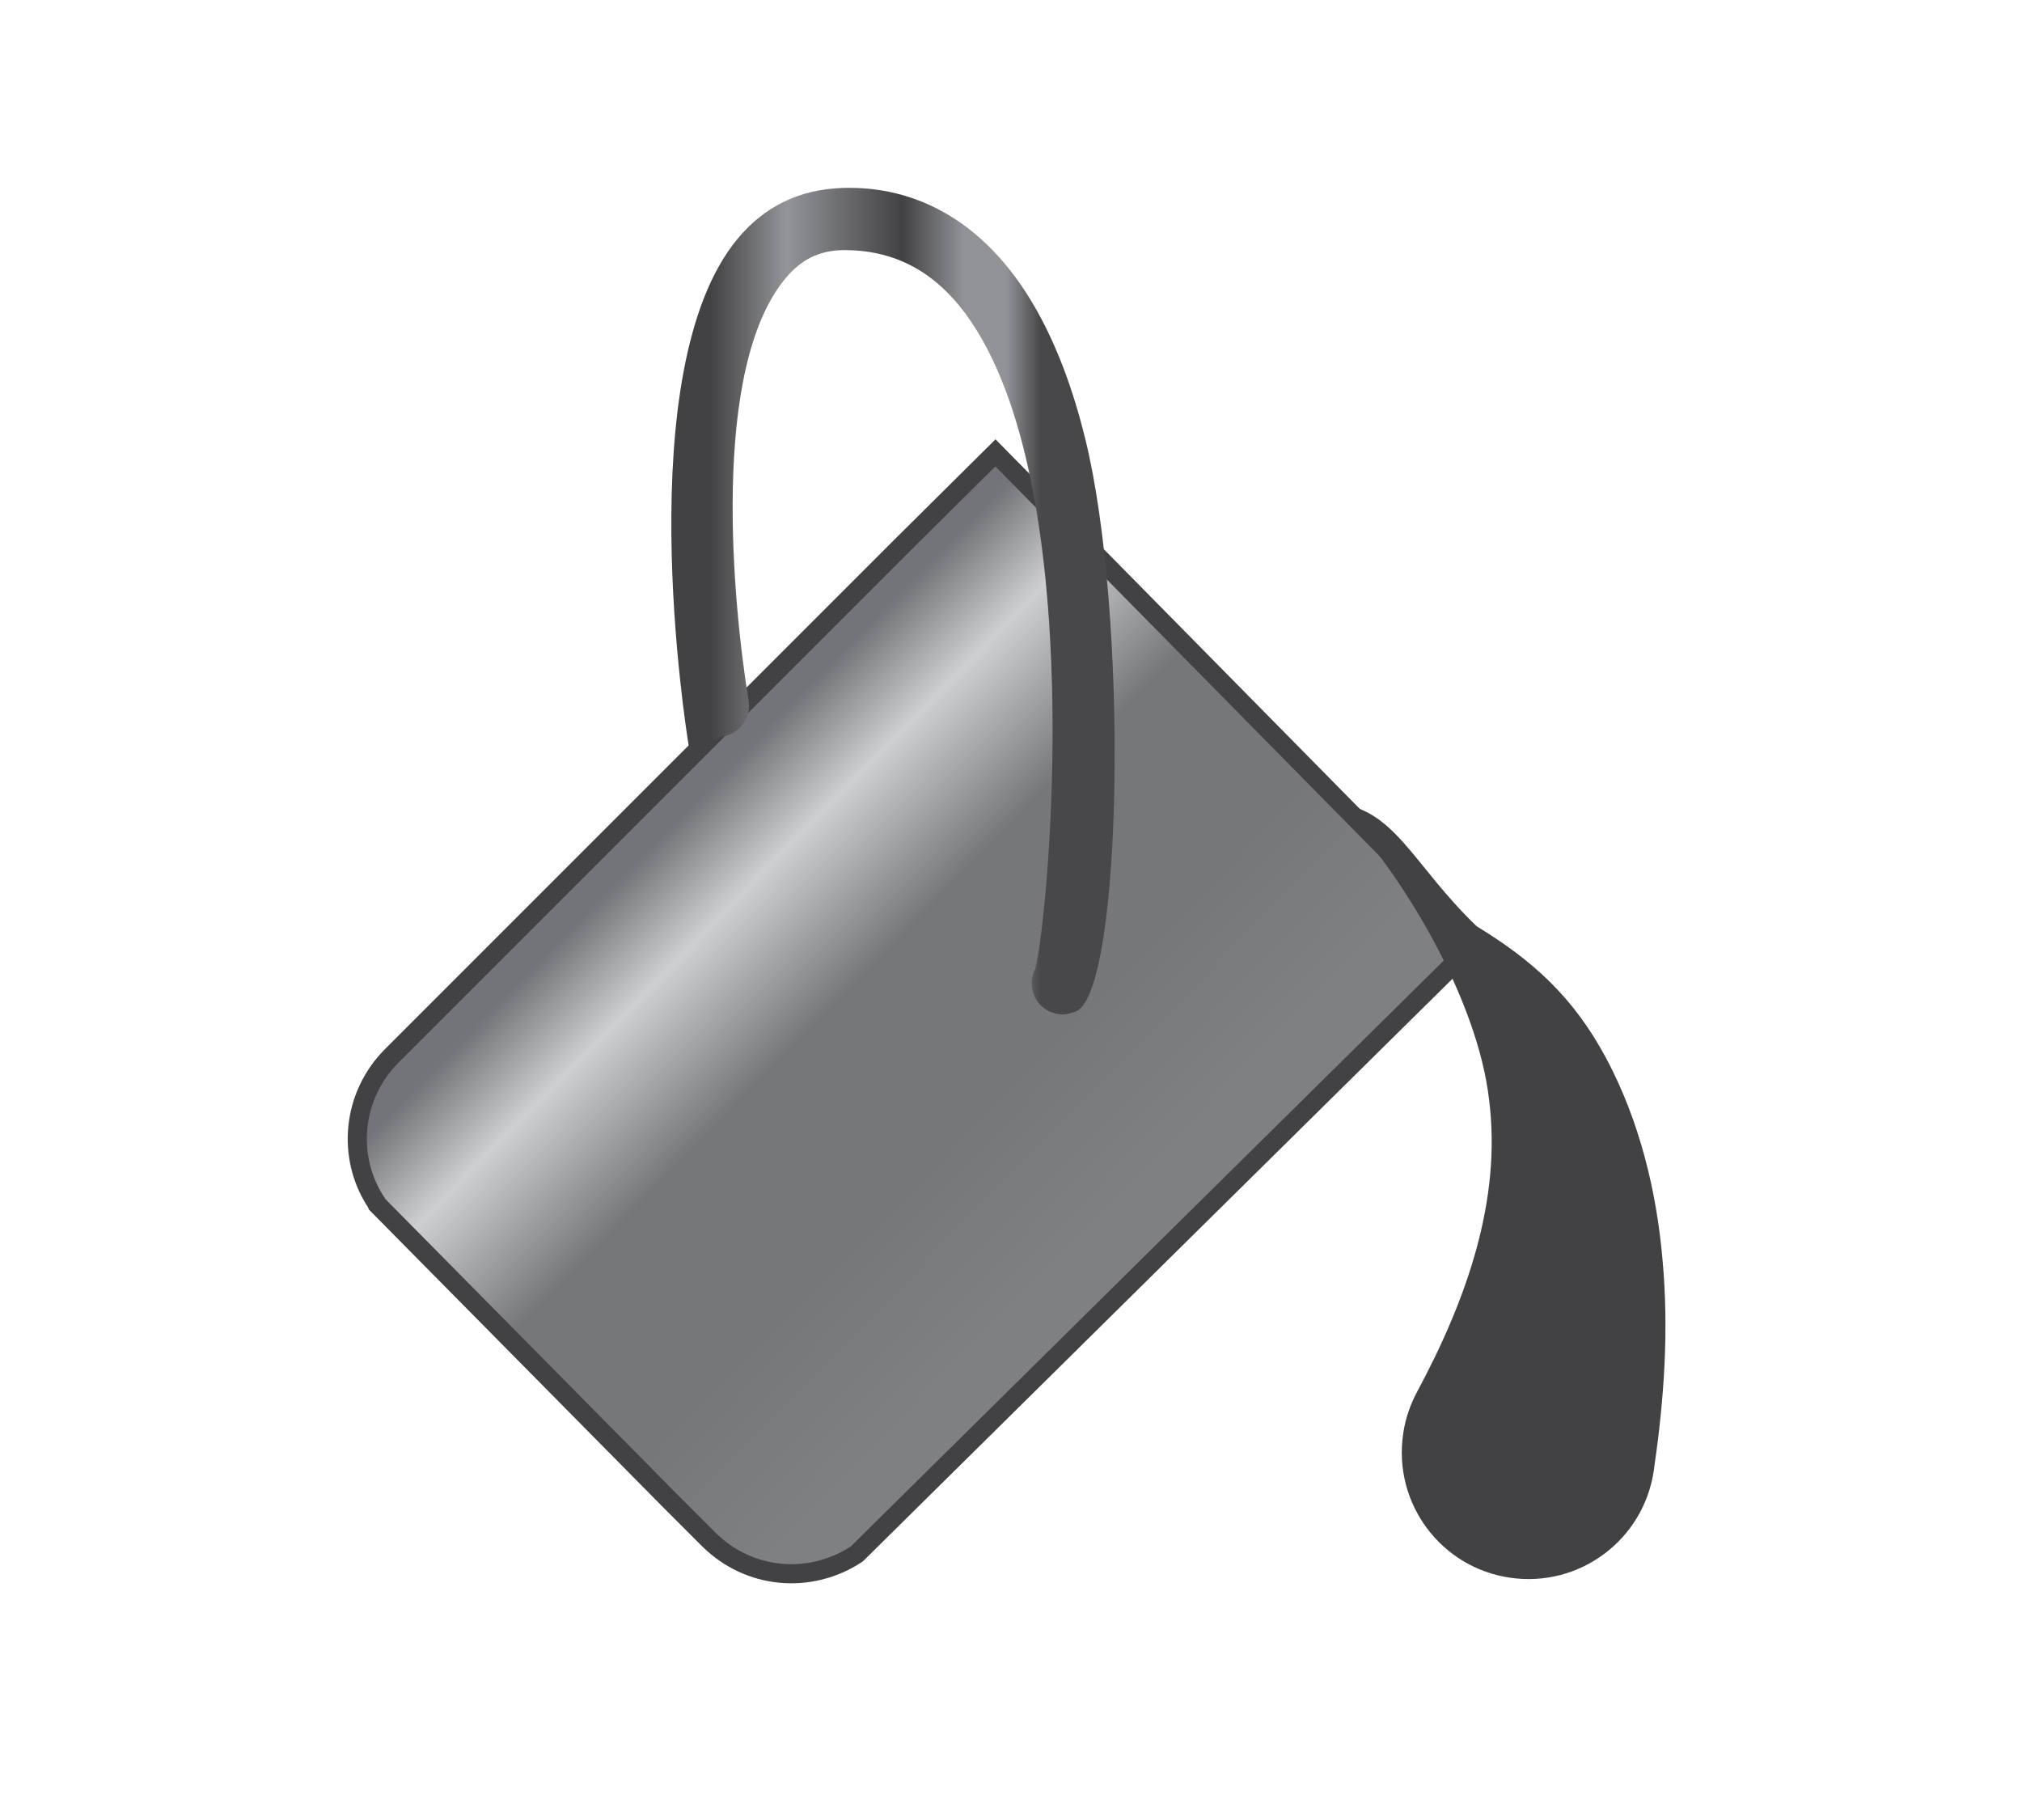 <?xml version="1.0" encoding="UTF-8" standalone="no"?>
<!-- Created with Inkscape (http://www.inkscape.org/) -->

<svg
   xmlns:dc="http://purl.org/dc/elements/1.1/"
   xmlns:cc="http://creativecommons.org/ns#"
   xmlns:rdf="http://www.w3.org/1999/02/22-rdf-syntax-ns#"
   xmlns:svg="http://www.w3.org/2000/svg"
   xmlns="http://www.w3.org/2000/svg"
   xmlns:sodipodi="http://sodipodi.sourceforge.net/DTD/sodipodi-0.dtd"
   xmlns:inkscape="http://www.inkscape.org/namespaces/inkscape"
   width="40"
   height="36"
   viewBox="0 0 10.583 9.525"
   version="1.1"
   id="svg30382"
   inkscape:version="0.92.3 (2405546, 2018-03-11)"
   sodipodi:docname="paint-bucket-tool-icon.svg">
  <defs
     id="defs30376">
    <linearGradient
       id="linearGradient9441"
       spreadMethod="pad"
       gradientTransform="matrix(3.055,3.035,-3.035,3.055,3.201,291.438)"
       gradientUnits="userSpaceOnUse"
       y2="0"
       x2="1"
       y1="0"
       x1="0">
      <stop
         id="stop9425"
         offset="0"
         style="stop-opacity:1;stop-color:#737477" />
      <stop
         id="stop9427"
         offset="0.111"
         style="stop-opacity:1;stop-color:#737477" />
      <stop
         id="stop9429"
         offset="0.229"
         style="stop-opacity:1;stop-color:#cdcfd0" />
      <stop
         id="stop9431"
         offset="0.404"
         style="stop-opacity:1;stop-color:#757779" />
      <stop
         id="stop9433"
         offset="0.532"
         style="stop-opacity:1;stop-color:#757779" />
      <stop
         id="stop9435"
         offset="0.618"
         style="stop-opacity:1;stop-color:#757779" />
      <stop
         id="stop9437"
         offset="0.822"
         style="stop-opacity:1;stop-color:#7e8082" />
      <stop
         id="stop9439"
         offset="1"
         style="stop-opacity:1;stop-color:#7e8082" />
    </linearGradient>
    <linearGradient
       id="linearGradient9491"
       spreadMethod="pad"
       gradientTransform="matrix(2.32,0,0,2.32,3.514,290.622)"
       gradientUnits="userSpaceOnUse"
       y2="0"
       x2="1"
       y1="0"
       x1="0">
      <stop
         id="stop9469"
         offset="0"
         style="stop-opacity:1;stop-color:#424143" />
      <stop
         id="stop9471"
         offset="0.086"
         style="stop-opacity:1;stop-color:#424143" />
      <stop
         id="stop9473"
         offset="0.255"
         style="stop-opacity:1;stop-color:#919396" />
      <stop
         id="stop9475"
         offset="0.264"
         style="stop-opacity:1;stop-color:#919396" />
      <stop
         id="stop9477"
         offset="0.521"
         style="stop-opacity:1;stop-color:#424143" />
      <stop
         id="stop9479"
         offset="0.661"
         style="stop-opacity:1;stop-color:#919396" />
      <stop
         id="stop9481"
         offset="0.706"
         style="stop-opacity:1;stop-color:#919396" />
      <stop
         id="stop9483"
         offset="0.756"
         style="stop-opacity:1;stop-color:#919396" />
      <stop
         id="stop9485"
         offset="0.834"
         style="stop-opacity:1;stop-color:#48484a" />
      <stop
         id="stop9487"
         offset="0.96"
         style="stop-opacity:1;stop-color:#48484a" />
      <stop
         id="stop9489"
         offset="1"
         style="stop-opacity:1;stop-color:#48484a" />
    </linearGradient>
  </defs>
  <sodipodi:namedview
     id="base"
     pagecolor="#ffffff"
     bordercolor="#666666"
     borderopacity="1.0"
     inkscape:pageopacity="0.0"
     inkscape:pageshadow="2"
     inkscape:zoom="11.2"
     inkscape:cx="15.223968"
     inkscape:cy="10.494872"
     inkscape:document-units="mm"
     inkscape:current-layer="layer1"
     showgrid="false"
     units="px"
     inkscape:window-width="1600"
     inkscape:window-height="838"
     inkscape:window-x="-8"
     inkscape:window-y="-8"
     inkscape:window-maximized="1" />
  <g
     inkscape:label="Layer 1"
     inkscape:groupmode="layer"
     id="layer1"
     transform="translate(0,-287.475)">
    <path
       inkscape:connector-curvature="0"
       id="path9443"
       style="fill:url(#linearGradient9441);stroke:none;stroke-width:0.201"
       d="m 4.715,290.336 -2.665,2.664 c -0.209,0.208 -0.239,0.53 -0.082,0.768 v 0 c 0,0.007 0,0.007 0.004,0.01 v 0 l 1.527,1.545 0.208,0.208 c 0.213,0.212 0.533,0.238 0.776,0.078 v 0 l 1.445,-1.428 1.801,-1.779 -2.521,-2.556 z" />
    <path
       inkscape:connector-curvature="0"
       id="path9455"
       style="fill:none;stroke:#424143;stroke-width:0.1;stroke-linecap:butt;stroke-linejoin:miter;stroke-miterlimit:10;stroke-dasharray:none;stroke-opacity:1"
       d="m 7.73,292.401 -1.801,1.779 -1.445,1.428 c -0.243,0.16 -0.564,0.134 -0.776,-0.078 l -0.208,-0.208 -1.527,-1.545 c -0.004,-0.008 -0.004,-0.008 -0.004,-0.009 -0.157,-0.239 -0.126,-0.56 0.082,-0.768 l 2.665,-2.665 0.494,-0.49 z" />
    <path
       inkscape:connector-curvature="0"
       id="path9493"
       style="fill:url(#linearGradient9491);stroke:none;stroke-width:0.201"
       d="m 4.404,288.459 c -0.218,0.008 -0.401,0.094 -0.543,0.265 v 0 c -0.57,0.685 -0.27,2.57 -0.257,2.65 v 0 c 0.014,0.088 0.091,-0.03 0.18,-0.045 v 0 c 0.088,-0.015 0.148,-0.098 0.134,-0.187 v 0 c -0.082,-0.504 -0.202,-1.735 0.193,-2.21 v 0 c 0.082,-0.099 0.177,-0.146 0.3,-0.148 v 0 c 0.261,-0.002 0.471,0.103 0.641,0.331 v 0 c 0.655,0.884 0.434,3.176 0.367,3.429 v 0 c -0.024,0.045 -0.026,0.1 -0.002,0.15 v 0 c 0.028,0.057 0.086,0.09 0.146,0.09 v 0 c 0.024,0 0.049,-0.009 0.072,-0.017 v 0 c 0.242,-0.121 0.271,-2.081 0.045,-2.996 v 0 c -0.262,-1.066 -0.815,-1.313 -1.234,-1.313 v 0 c -0.014,0 -0.028,2.1e-4 -0.042,5.7e-4" />
    <path
       inkscape:connector-curvature="0"
       id="path9505"
       style="fill:#424143;fill-opacity:1;fill-rule:nonzero;stroke:none;stroke-width:0.201"
       d="m 6.986,291.678 c 0.315,0.027 0.405,0.319 0.742,0.644 0.291,0.178 0.505,0.367 0.679,0.692 0.174,0.326 0.264,0.695 0.295,1.058 0.033,0.365 0.008,0.725 -0.043,1.076 l -0.003,0.023 c -0.053,0.363 -0.389,0.614 -0.752,0.561 -0.362,-0.052 -0.613,-0.389 -0.56,-0.752 0.011,-0.079 0.037,-0.153 0.072,-0.219 0.261,-0.485 0.444,-1.006 0.378,-1.529 -0.059,-0.52 -0.446,-1.182 -0.808,-1.556" />
  </g>
</svg>
